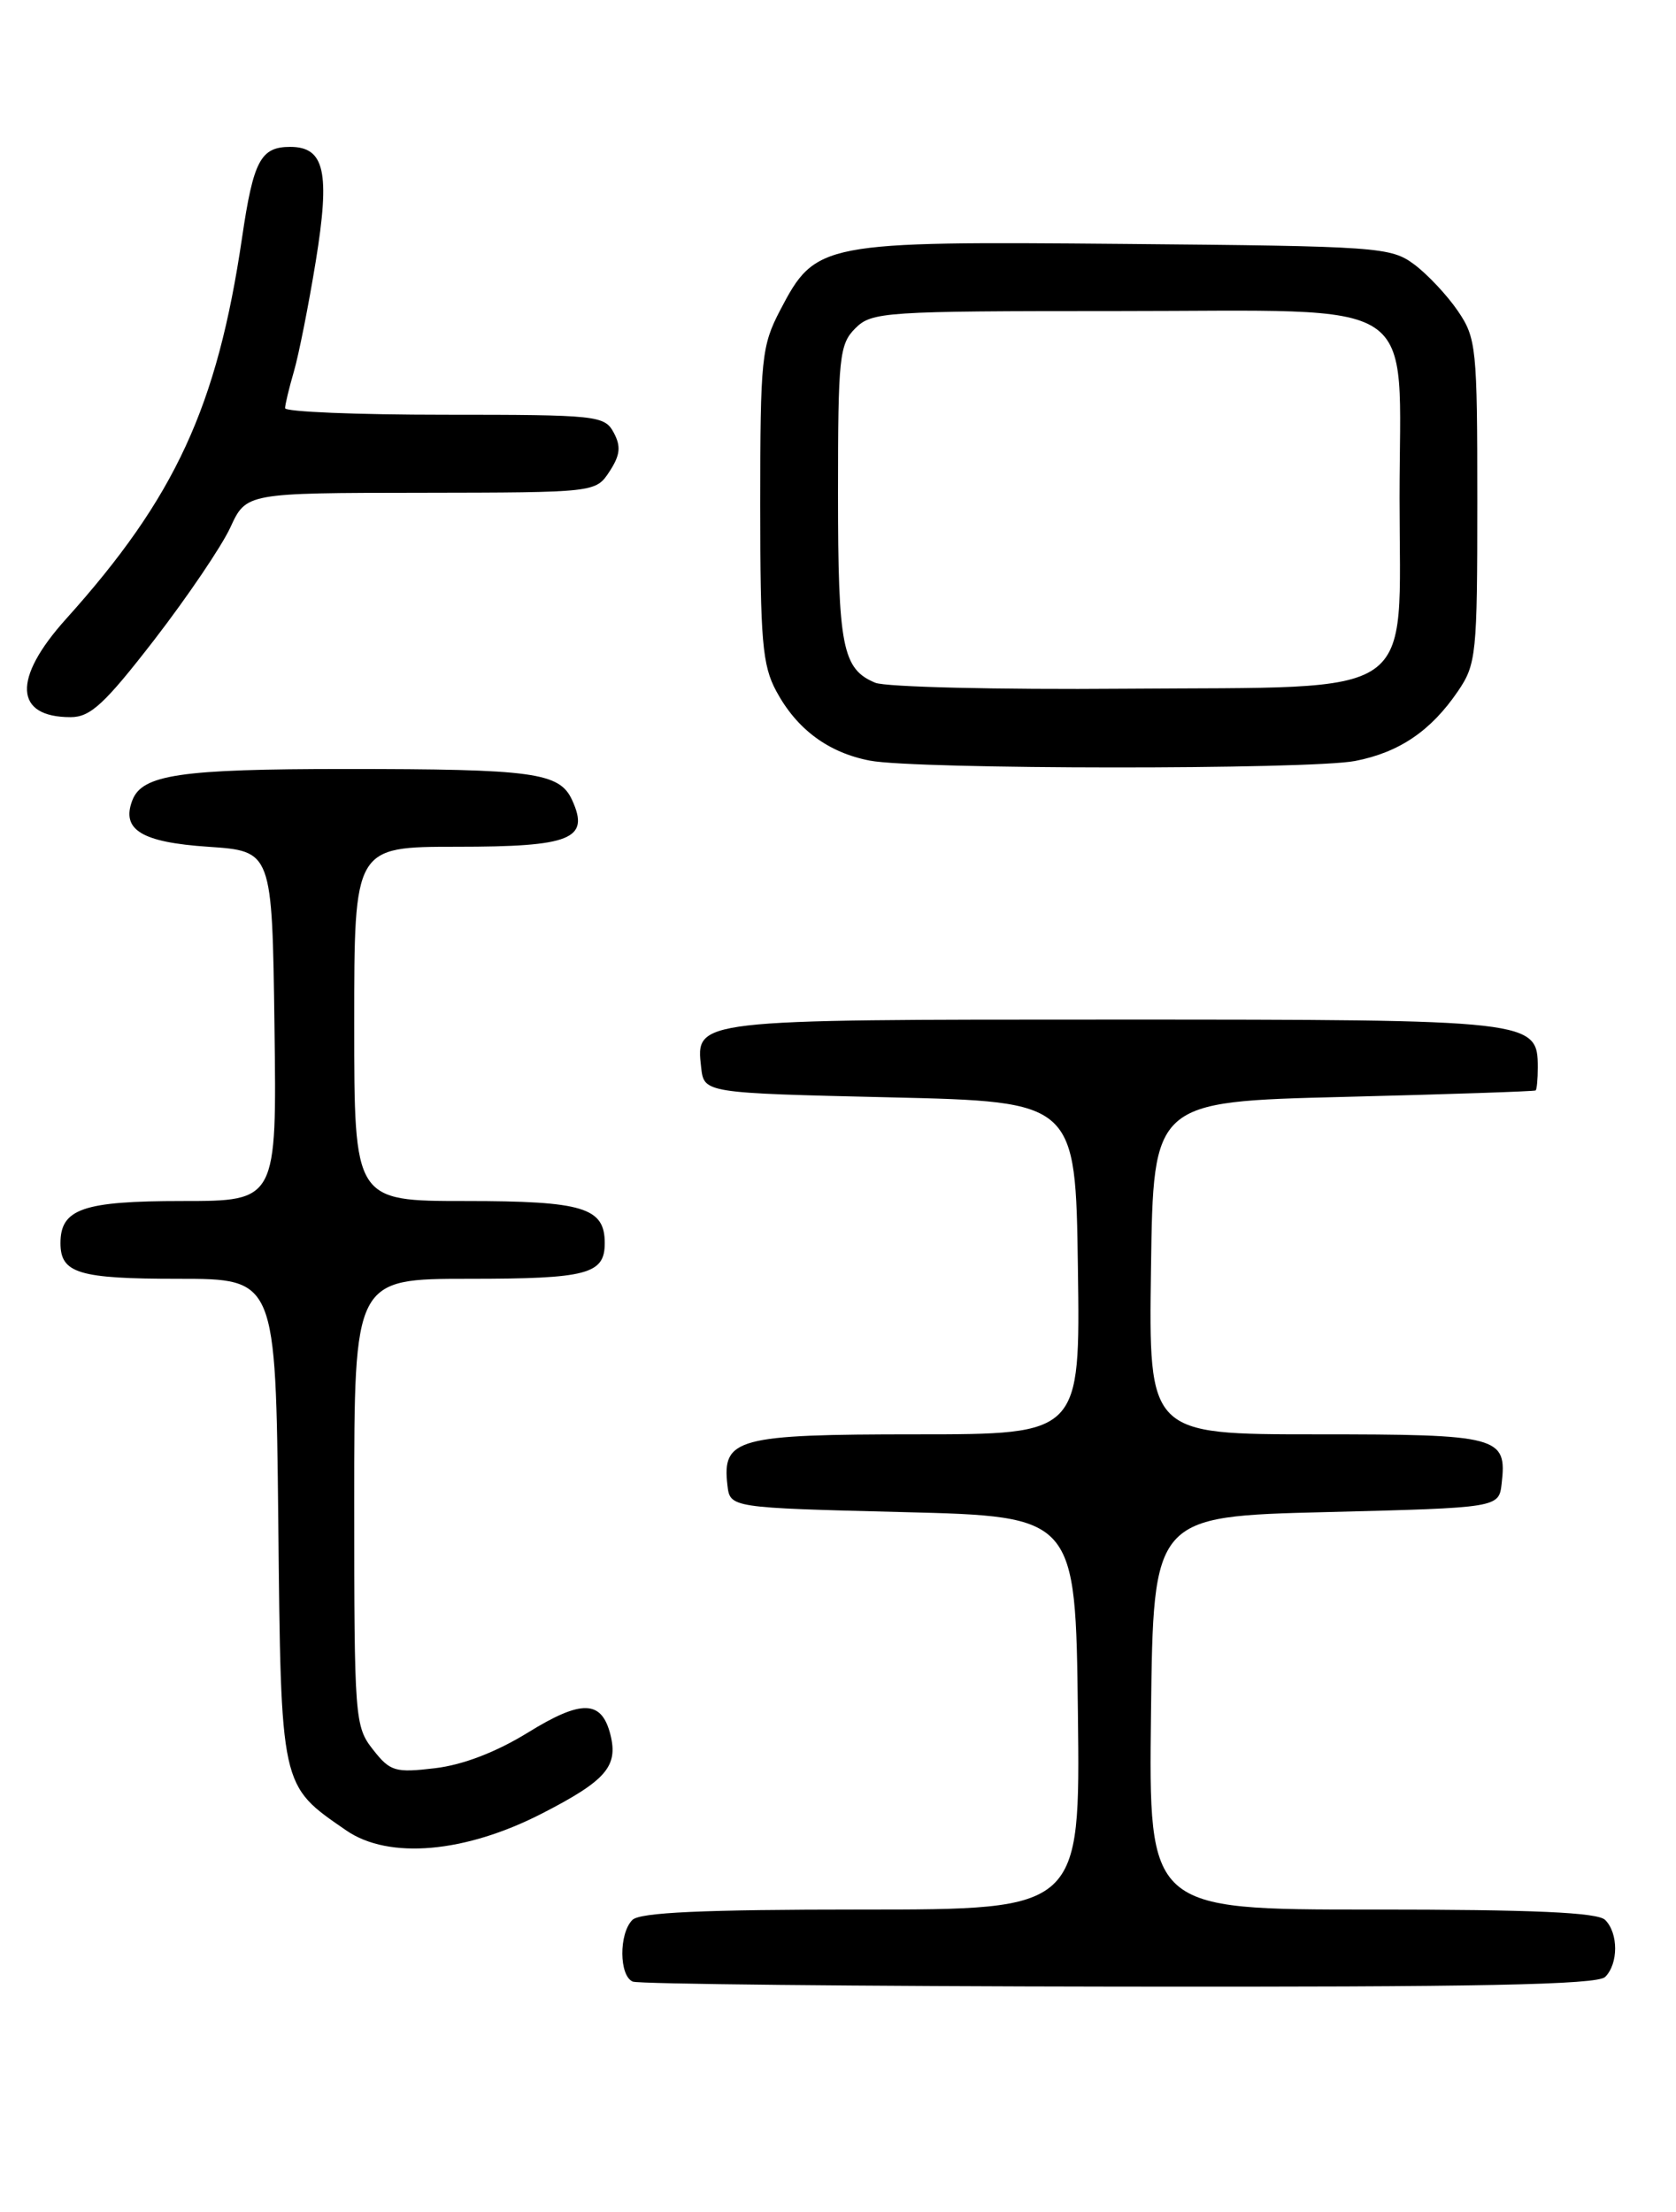 <?xml version="1.0" encoding="UTF-8" standalone="no"?>
<!DOCTYPE svg PUBLIC "-//W3C//DTD SVG 1.1//EN" "http://www.w3.org/Graphics/SVG/1.1/DTD/svg11.dtd" >
<svg xmlns="http://www.w3.org/2000/svg" xmlns:xlink="http://www.w3.org/1999/xlink" version="1.1" viewBox="0 0 194 256">
 <g >
 <path fill="currentColor"
d=" M 185.80 228.80 C 187.34 227.26 187.34 223.74 185.80 222.20 C 184.93 221.33 177.53 221.00 158.78 221.00 C 132.96 221.00 132.96 221.00 133.23 198.25 C 133.50 175.50 133.50 175.50 153.50 175.00 C 173.50 174.50 173.50 174.50 173.82 171.69 C 174.45 166.24 173.55 166.00 152.36 166.00 C 132.96 166.00 132.96 166.00 133.23 146.75 C 133.50 127.50 133.50 127.50 155.50 126.95 C 167.60 126.65 177.61 126.31 177.75 126.20 C 177.89 126.09 178.00 124.90 178.00 123.56 C 178.00 118.05 177.52 118.00 128.97 118.00 C 80.26 118.00 80.53 117.97 81.16 123.55 C 81.50 126.50 81.50 126.50 103.00 127.00 C 124.50 127.50 124.50 127.50 124.77 146.75 C 125.04 166.00 125.04 166.00 106.09 166.00 C 85.31 166.00 83.57 166.47 84.20 171.88 C 84.50 174.50 84.50 174.50 104.50 175.00 C 124.50 175.50 124.50 175.50 124.77 198.25 C 125.04 221.00 125.04 221.00 99.72 221.00 C 81.36 221.00 74.07 221.33 73.20 222.20 C 71.62 223.78 71.66 228.69 73.25 229.34 C 73.94 229.62 99.27 229.88 129.55 229.92 C 171.12 229.98 184.89 229.71 185.80 228.80 Z  M 62.80 209.85 C 70.15 206.07 71.57 204.42 70.66 200.77 C 69.64 196.73 67.33 196.67 61.10 200.52 C 57.43 202.78 53.58 204.26 50.36 204.64 C 45.73 205.19 45.16 205.02 43.17 202.48 C 41.07 199.82 41.00 198.88 41.00 173.87 C 41.00 148.00 41.00 148.00 54.30 148.00 C 67.97 148.00 70.00 147.47 70.00 143.87 C 70.00 139.76 67.51 139.00 53.93 139.00 C 41.00 139.00 41.00 139.00 41.00 118.50 C 41.00 98.00 41.00 98.00 52.88 98.00 C 66.10 98.00 68.29 97.12 66.23 92.61 C 64.77 89.40 61.83 89.00 39.94 89.00 C 20.87 89.00 16.46 89.65 15.32 92.62 C 14.01 96.03 16.37 97.48 24.10 98.00 C 31.50 98.50 31.50 98.50 31.77 118.75 C 32.04 139.00 32.04 139.00 21.09 139.00 C 9.61 139.00 7.00 139.90 7.00 143.87 C 7.00 147.37 9.10 148.00 20.66 148.00 C 31.91 148.00 31.91 148.00 32.21 175.93 C 32.53 207.09 32.42 206.56 40.09 211.85 C 45.01 215.23 53.85 214.46 62.80 209.85 Z  M 156.86 88.07 C 161.96 87.08 165.62 84.60 168.75 80.01 C 170.89 76.87 171.00 75.75 171.00 58.00 C 171.00 40.25 170.89 39.13 168.75 35.99 C 167.51 34.17 165.23 31.74 163.68 30.59 C 160.98 28.59 159.52 28.49 130.18 28.23 C 94.99 27.92 94.42 28.03 90.30 35.91 C 88.15 40.04 88.00 41.46 88.00 58.42 C 88.00 74.14 88.24 76.99 89.85 79.98 C 92.22 84.39 95.86 87.10 100.69 88.03 C 106.02 89.06 151.56 89.09 156.86 88.07 Z  M 17.88 74.02 C 21.69 69.08 25.64 63.25 26.66 61.05 C 28.50 57.05 28.50 57.05 48.73 57.03 C 68.95 57.00 68.95 57.00 70.55 54.57 C 71.79 52.67 71.90 51.67 71.04 50.07 C 69.98 48.09 69.11 48.00 51.46 48.00 C 41.31 48.00 33.00 47.66 33.00 47.24 C 33.00 46.83 33.46 44.91 34.02 42.99 C 34.58 41.07 35.72 35.33 36.55 30.24 C 38.23 19.91 37.58 17.00 33.59 17.00 C 30.17 17.00 29.33 18.59 28.02 27.50 C 25.14 47.06 20.29 57.58 7.63 71.65 C 1.43 78.54 1.64 83.00 8.17 83.00 C 10.47 83.00 12.10 81.49 17.88 74.02 Z  M 101.32 79.02 C 97.51 77.44 97.00 74.87 97.00 57.07 C 97.00 41.33 97.16 39.84 99.00 38.00 C 100.91 36.09 102.33 36.00 129.33 36.00 C 165.16 36.00 162.00 33.91 162.00 57.64 C 162.00 81.31 164.70 79.44 130.17 79.71 C 115.50 79.83 102.52 79.51 101.32 79.02 Z "/>
</g>
</svg>